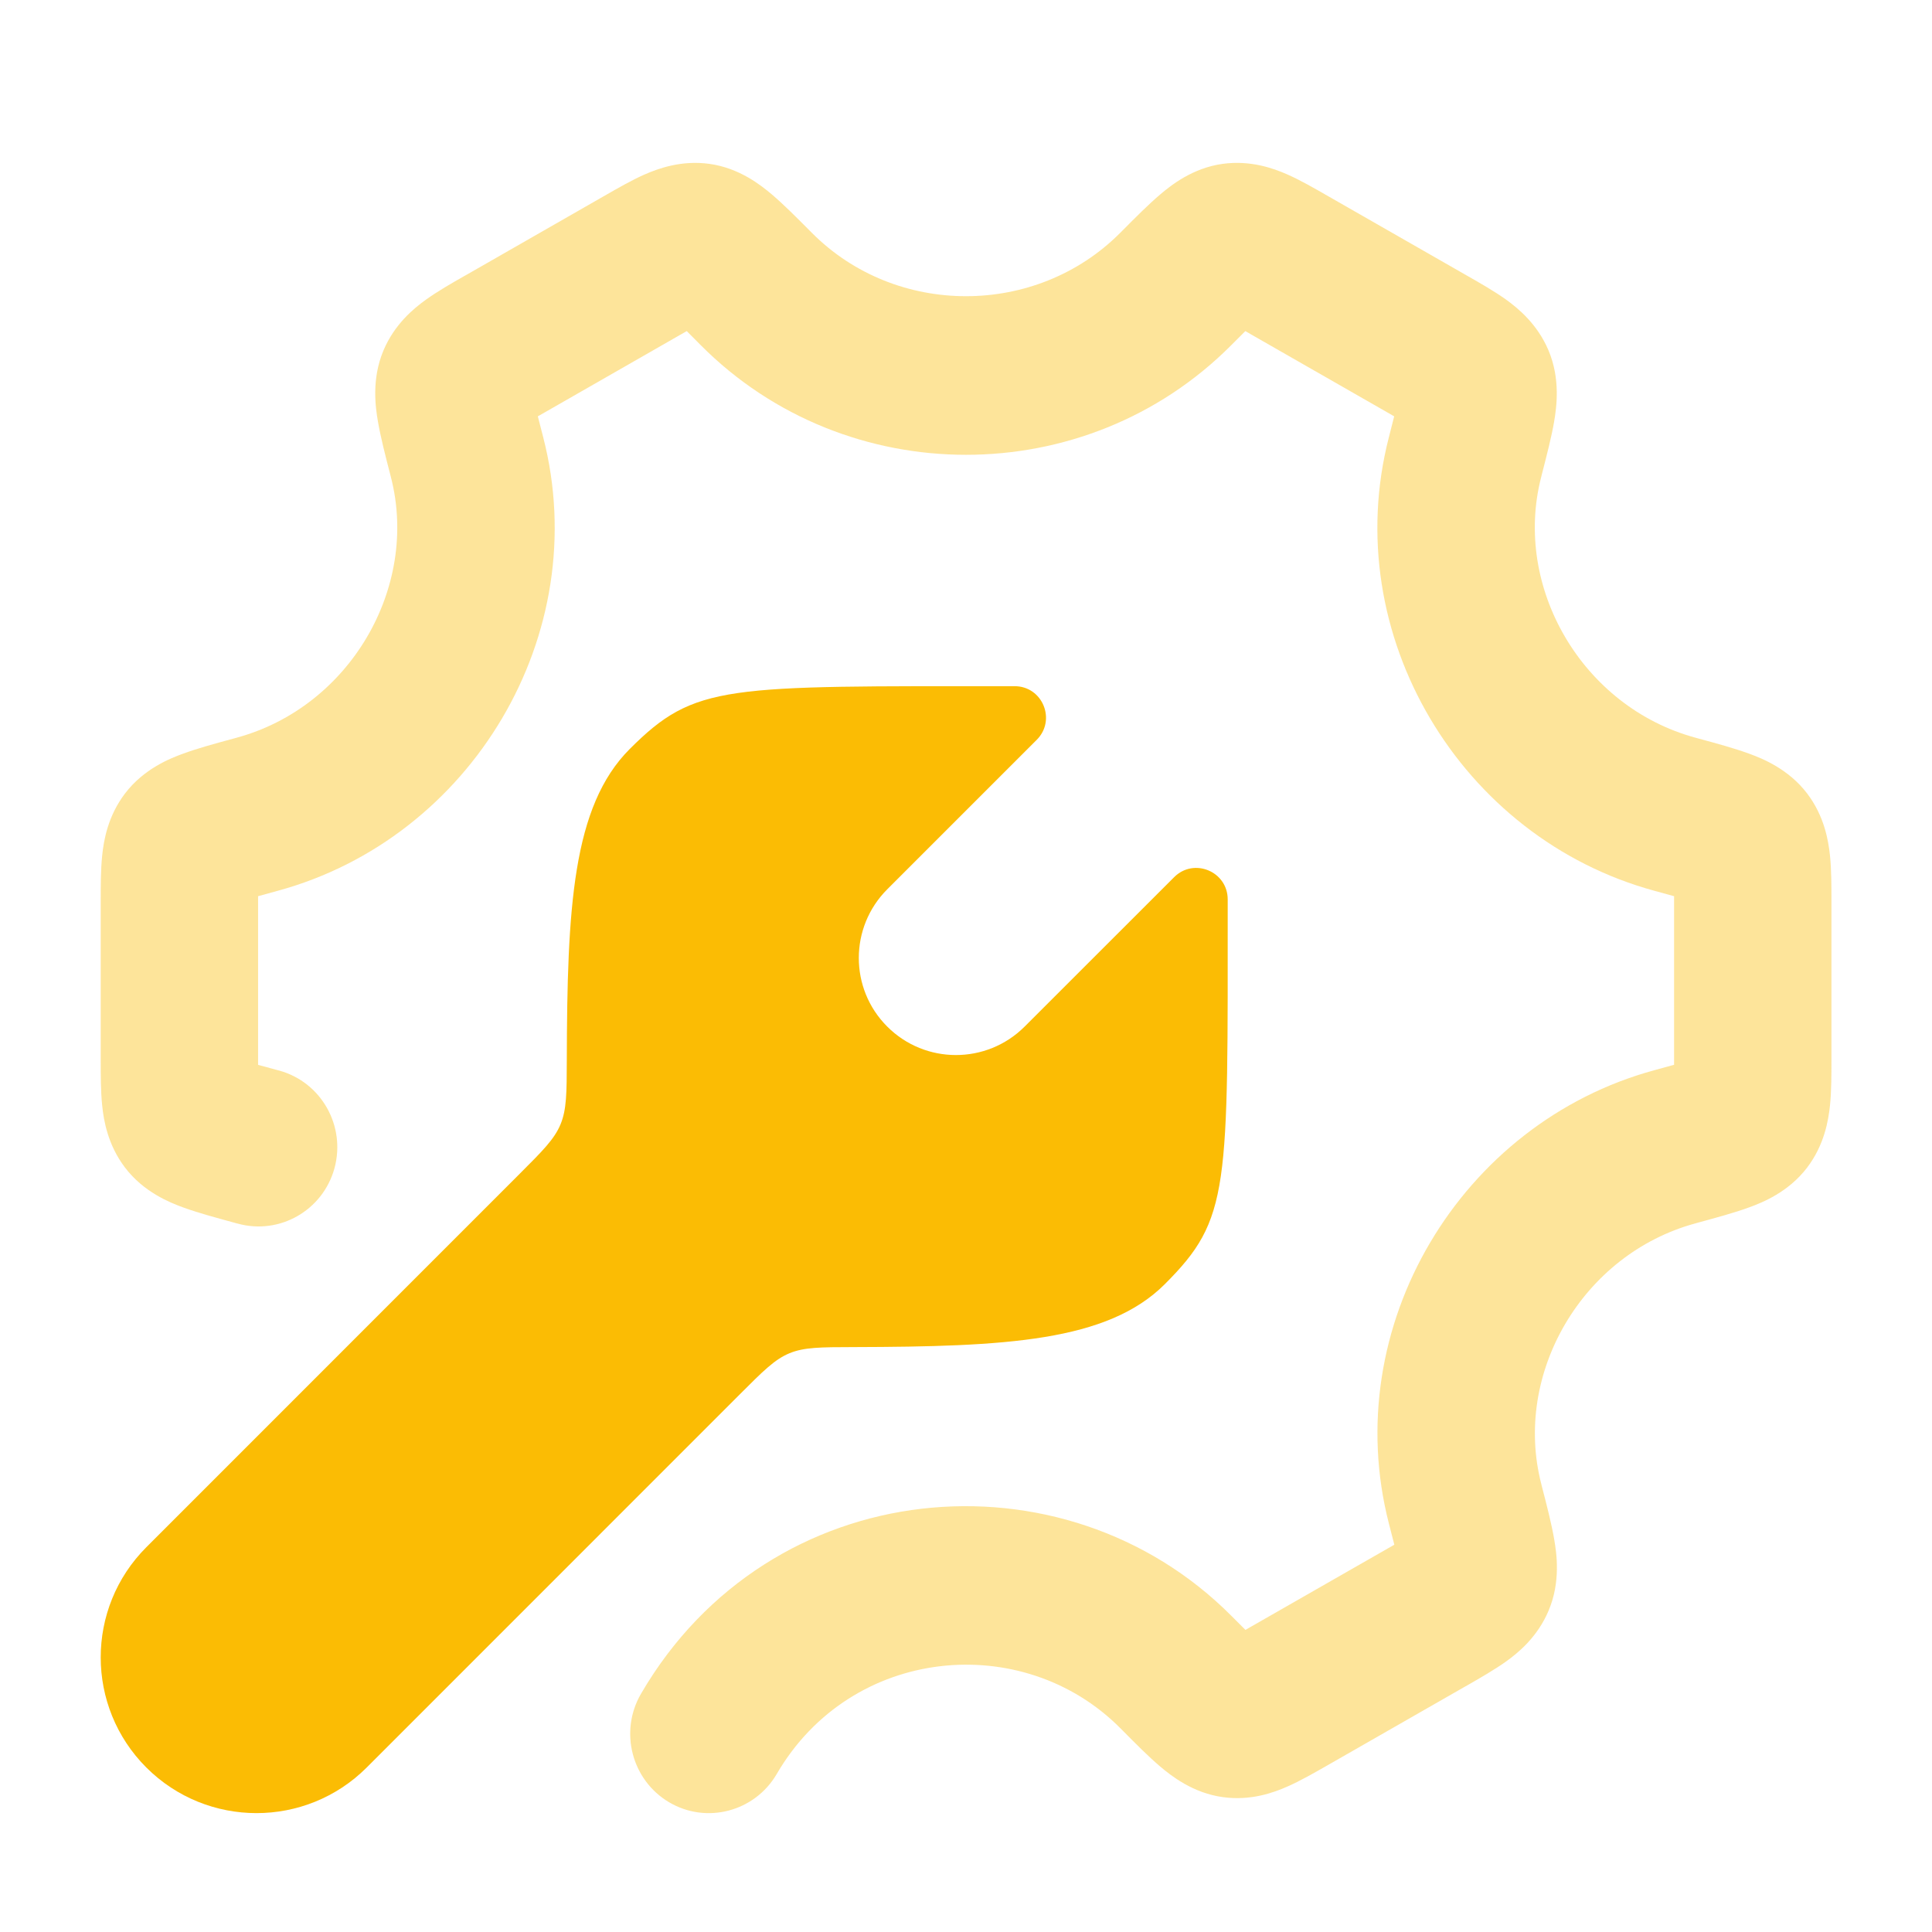 <svg width="24" height="24" viewBox="0 0 24 24" fill="none" xmlns="http://www.w3.org/2000/svg">
<path d="M14.47 15.952C13.756 16.666 12.49 16.729 10.605 16.734C10.195 16.735 9.989 16.735 9.806 16.811C9.623 16.887 9.479 17.032 9.191 17.32L4.555 21.957C3.799 22.712 2.574 22.712 1.818 21.957C1.062 21.201 1.062 19.976 1.818 19.22L6.455 14.582C6.743 14.294 6.887 14.15 6.963 13.967C7.039 13.784 7.04 13.579 7.041 13.168C7.046 11.284 7.109 10.018 7.823 9.304C8.637 8.491 8.996 8.524 12.601 8.524C12.95 8.522 13.125 8.943 12.879 9.19L11.023 11.046C10.551 11.517 10.55 12.281 11.021 12.752C11.492 13.224 12.256 13.224 12.728 12.753L14.585 10.897C14.831 10.65 15.252 10.826 15.251 11.174C15.251 14.779 15.284 15.138 14.47 15.952Z" fill="#FBBC04"/>
<path opacity="0.4" fill-rule="evenodd" clip-rule="evenodd" d="M15.47 4.113C15.494 4.127 15.52 4.142 15.548 4.158L17.234 5.123C17.264 5.14 17.293 5.157 17.319 5.172C17.3 5.247 17.279 5.332 17.253 5.432C16.622 7.881 18.146 10.412 20.553 11.066C20.646 11.092 20.726 11.113 20.796 11.133C20.796 11.162 20.796 11.194 20.796 11.228V13.133C20.796 13.167 20.796 13.198 20.796 13.227C20.726 13.247 20.646 13.269 20.553 13.294C18.146 13.948 16.623 16.48 17.254 18.929C17.28 19.029 17.302 19.114 17.321 19.189C17.294 19.204 17.266 19.22 17.235 19.238L15.55 20.202C15.522 20.218 15.495 20.233 15.471 20.247C15.421 20.197 15.364 20.14 15.298 20.074C13.216 17.98 9.562 18.294 7.963 21.04C7.69 21.509 7.846 22.112 8.311 22.388C8.776 22.663 9.375 22.506 9.649 22.037C10.575 20.446 12.705 20.249 13.917 21.468L13.941 21.492C14.104 21.657 14.268 21.822 14.413 21.945C14.547 22.058 14.817 22.274 15.193 22.325C15.536 22.372 15.82 22.27 15.995 22.192C16.154 22.122 16.33 22.021 16.486 21.932L18.2 20.951C18.21 20.946 18.219 20.94 18.229 20.935C18.389 20.843 18.567 20.741 18.71 20.639C18.866 20.527 19.102 20.331 19.238 20.006C19.389 19.648 19.337 19.297 19.307 19.123C19.274 18.931 19.215 18.7 19.154 18.466L19.146 18.433C18.793 17.065 19.656 15.579 21.062 15.197L21.094 15.188C21.321 15.126 21.547 15.065 21.727 14.999C21.892 14.939 22.216 14.81 22.449 14.504C22.661 14.225 22.713 13.923 22.733 13.73C22.751 13.555 22.751 13.349 22.751 13.166C22.751 13.155 22.751 13.144 22.751 13.133V11.228C22.751 11.217 22.751 11.206 22.751 11.195C22.751 11.011 22.751 10.806 22.733 10.631C22.713 10.438 22.661 10.136 22.449 9.857C22.216 9.551 21.892 9.422 21.727 9.362C21.547 9.296 21.321 9.234 21.094 9.173C21.083 9.17 21.072 9.167 21.062 9.164C19.655 8.782 18.792 7.295 19.145 5.927C19.147 5.916 19.15 5.905 19.153 5.894C19.213 5.661 19.273 5.429 19.306 5.237C19.335 5.064 19.387 4.712 19.237 4.355C19.1 4.029 18.864 3.834 18.708 3.721C18.565 3.619 18.387 3.517 18.227 3.426C18.218 3.42 18.208 3.415 18.199 3.41L16.513 2.445C16.504 2.44 16.494 2.434 16.485 2.429C16.328 2.339 16.153 2.238 15.994 2.168C15.818 2.09 15.535 1.989 15.191 2.035C14.816 2.086 14.546 2.302 14.412 2.416C14.267 2.539 14.103 2.704 13.94 2.868C13.932 2.876 13.924 2.884 13.916 2.892C12.871 3.942 11.129 3.942 10.085 2.892L10.061 2.868C9.898 2.704 9.734 2.539 9.589 2.416C9.454 2.302 9.185 2.086 8.809 2.035C8.466 1.989 8.182 2.091 8.006 2.168C7.848 2.238 7.672 2.339 7.515 2.429C7.506 2.434 7.497 2.44 7.487 2.445L5.802 3.41C5.792 3.415 5.783 3.42 5.773 3.426C5.613 3.517 5.435 3.619 5.292 3.722C5.136 3.834 4.9 4.029 4.763 4.355C4.613 4.712 4.665 5.064 4.695 5.237C4.728 5.429 4.787 5.661 4.848 5.895L4.856 5.927C5.209 7.296 4.346 8.782 2.94 9.164L2.908 9.173C2.681 9.234 2.455 9.296 2.275 9.362C2.11 9.422 1.786 9.551 1.553 9.857C1.341 10.136 1.288 10.438 1.269 10.631C1.251 10.806 1.251 11.011 1.251 11.195C1.251 11.206 1.251 11.217 1.251 11.228V13.133C1.251 13.144 1.251 13.155 1.251 13.166C1.251 13.349 1.251 13.555 1.269 13.73C1.288 13.923 1.341 14.225 1.553 14.504C1.786 14.81 2.11 14.939 2.275 14.999C2.455 15.065 2.681 15.126 2.908 15.188L2.94 15.197L2.953 15.2C3.474 15.344 4.011 15.036 4.155 14.512C4.298 13.987 3.992 13.445 3.472 13.3L3.449 13.294C3.356 13.269 3.276 13.247 3.206 13.228C3.206 13.198 3.206 13.167 3.206 13.133V11.228C3.206 11.194 3.206 11.162 3.206 11.133C3.276 11.113 3.356 11.092 3.449 11.066C5.856 10.412 7.379 7.881 6.748 5.432C6.722 5.332 6.7 5.247 6.681 5.172C6.708 5.157 6.736 5.14 6.767 5.123L8.452 4.158C8.48 4.142 8.507 4.127 8.531 4.113C8.581 4.163 8.638 4.22 8.704 4.287C10.512 6.104 13.489 6.104 15.296 4.287C15.362 4.22 15.419 4.163 15.47 4.113Z" fill="#FBBC04"/>
</svg>

